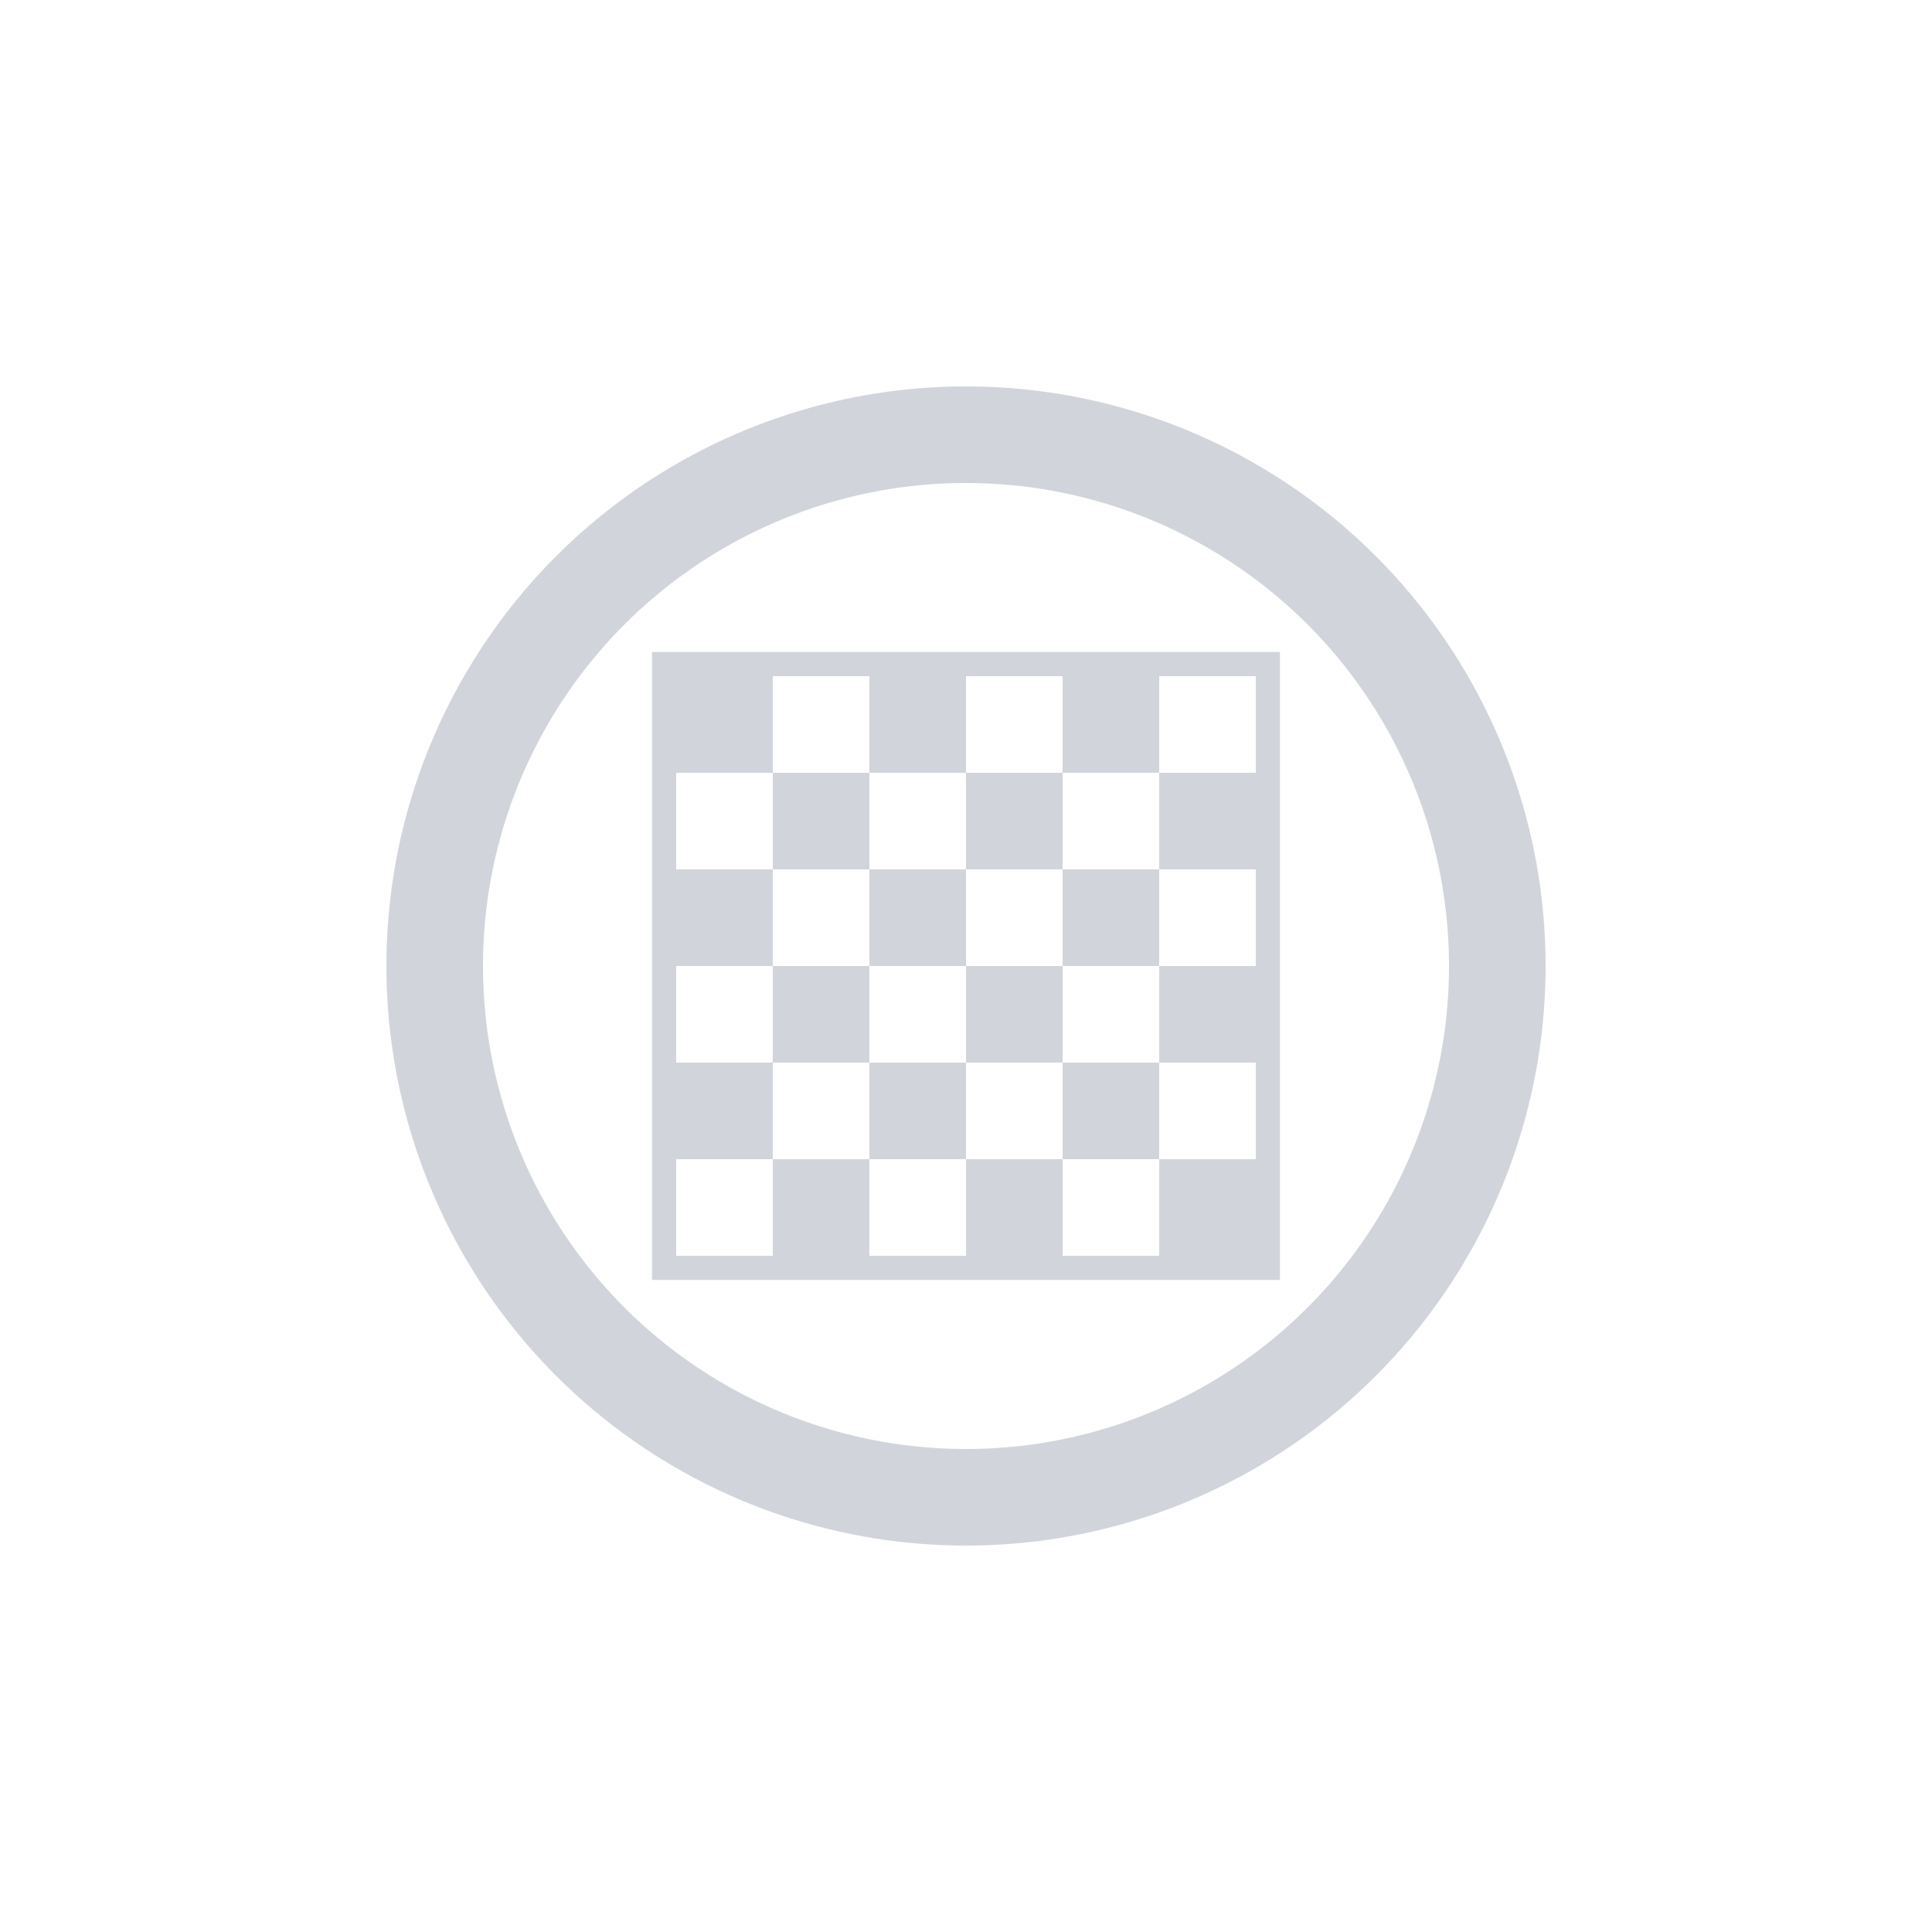 <svg width="80" height="80" viewBox="0 0 80 80" fill="none" xmlns="http://www.w3.org/2000/svg">
<circle cx="40" cy="40" r="22" stroke="#D1D5DB" stroke-width="4"/>
<rect x="27.5" y="27.5" width="25" height="25" stroke="#D1D5DB"/>
<rect x="28" y="28" width="4" height="4" fill="#D1D5DB"/>
<rect x="36" y="28" width="4" height="4" fill="#D1D5DB"/>
<rect x="44" y="28" width="4" height="4" fill="#D1D5DB"/>
<rect x="32" y="32" width="4" height="4" fill="#D1D5DB"/>
<rect x="32" y="40" width="4" height="4" fill="#D1D5DB"/>
<rect x="32" y="48" width="4" height="4" fill="#D1D5DB"/>
<rect x="40" y="32" width="4" height="4" fill="#D1D5DB"/>
<rect x="40" y="40" width="4" height="4" fill="#D1D5DB"/>
<rect x="40" y="48" width="4" height="4" fill="#D1D5DB"/>
<rect x="48" y="32" width="4" height="4" fill="#D1D5DB"/>
<rect x="48" y="40" width="4" height="4" fill="#D1D5DB"/>
<rect x="48" y="48" width="4" height="4" fill="#D1D5DB"/>
<rect x="28" y="36" width="4" height="4" fill="#D1D5DB"/>
<rect x="28" y="44" width="4" height="4" fill="#D1D5DB"/>
<rect x="36" y="36" width="4" height="4" fill="#D1D5DB"/>
<rect x="36" y="44" width="4" height="4" fill="#D1D5DB"/>
<rect x="44" y="36" width="4" height="4" fill="#D1D5DB"/>
<rect x="44" y="44" width="4" height="4" fill="#D1D5DB"/>
</svg>
